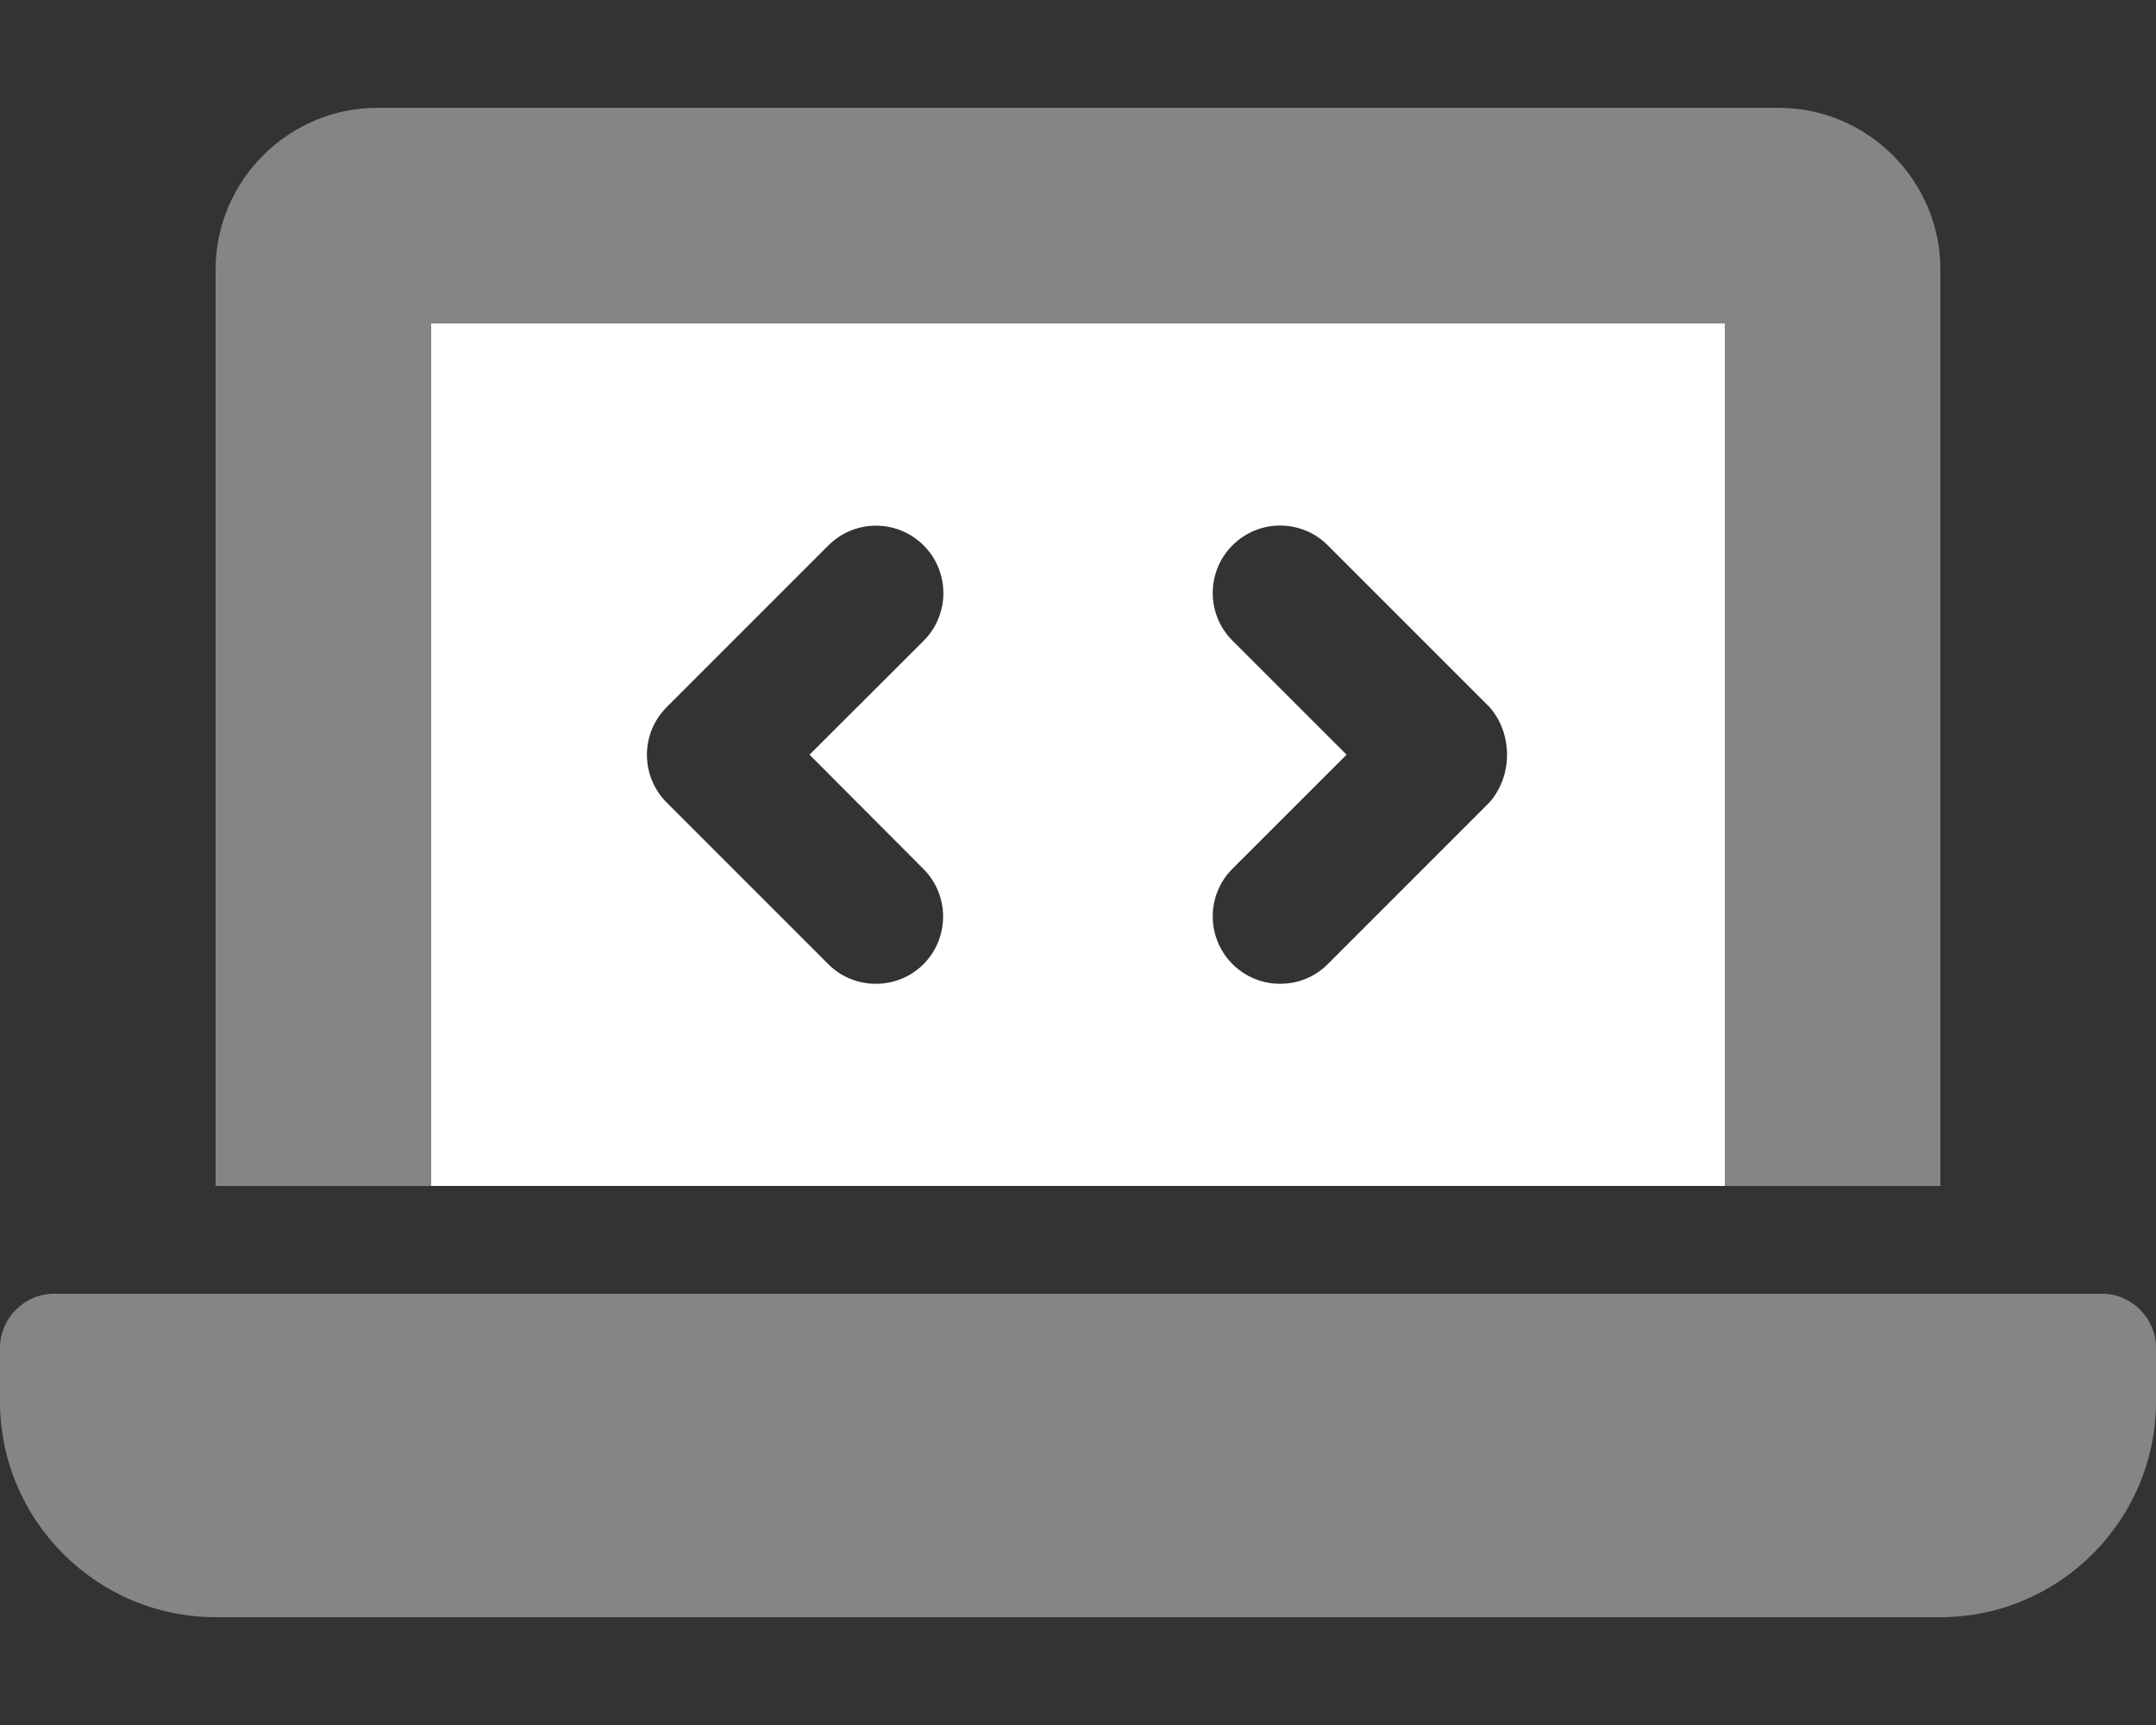 <svg xmlns="http://www.w3.org/2000/svg" viewBox="0 0 640 512">
  <rect x="0" y="0" width="640" height="512" fill="#333333" stroke="none"/>
  <g fill="#FFF">
    <path
      d="M128 96v256h384V96H128Zm146.1 161.9c7.81 7.81 7.81 20.5 0 28.31 -3.9 3.89-9 5.79-14.1 5.79s-10.2-1.9-14.1-5.8l-48-48c-7.82-7.82-7.82-20.5 0-28.31l48-48c7.81-7.82 20.47-7.82 28.28 0 7.81 7.81 7.81 20.5 0 28.31L240.3 224l33.8 33.9Zm168-19.7l-48 48c-3.9 3.9-9 5.8-14.1 5.8s-10.23-1.94-14.14-5.85c-7.82-7.82-7.82-20.5 0-28.31L399.72 224l-33.86-33.84c-7.82-7.82-7.82-20.5 0-28.31 7.81-7.81 20.47-7.82 28.28 0l48 48c6.96 7.84 6.96 20.54-.04 28.34Z"></path>
    <path opacity=".4"
      d="M128 96h384v256h64V80c0-26.37-21.6-48-48-48H112c-26.37 0-48 21.63-48 48v272h64V96Zm496 288H16c-8.75 0-16 7.3-16 16v16c0 35.25 28.75 64 64 64h512c35.25 0 64-28.75 64-64v-16c0-8.7-7.2-16-16-16Z"></path>
  </g>
</svg>